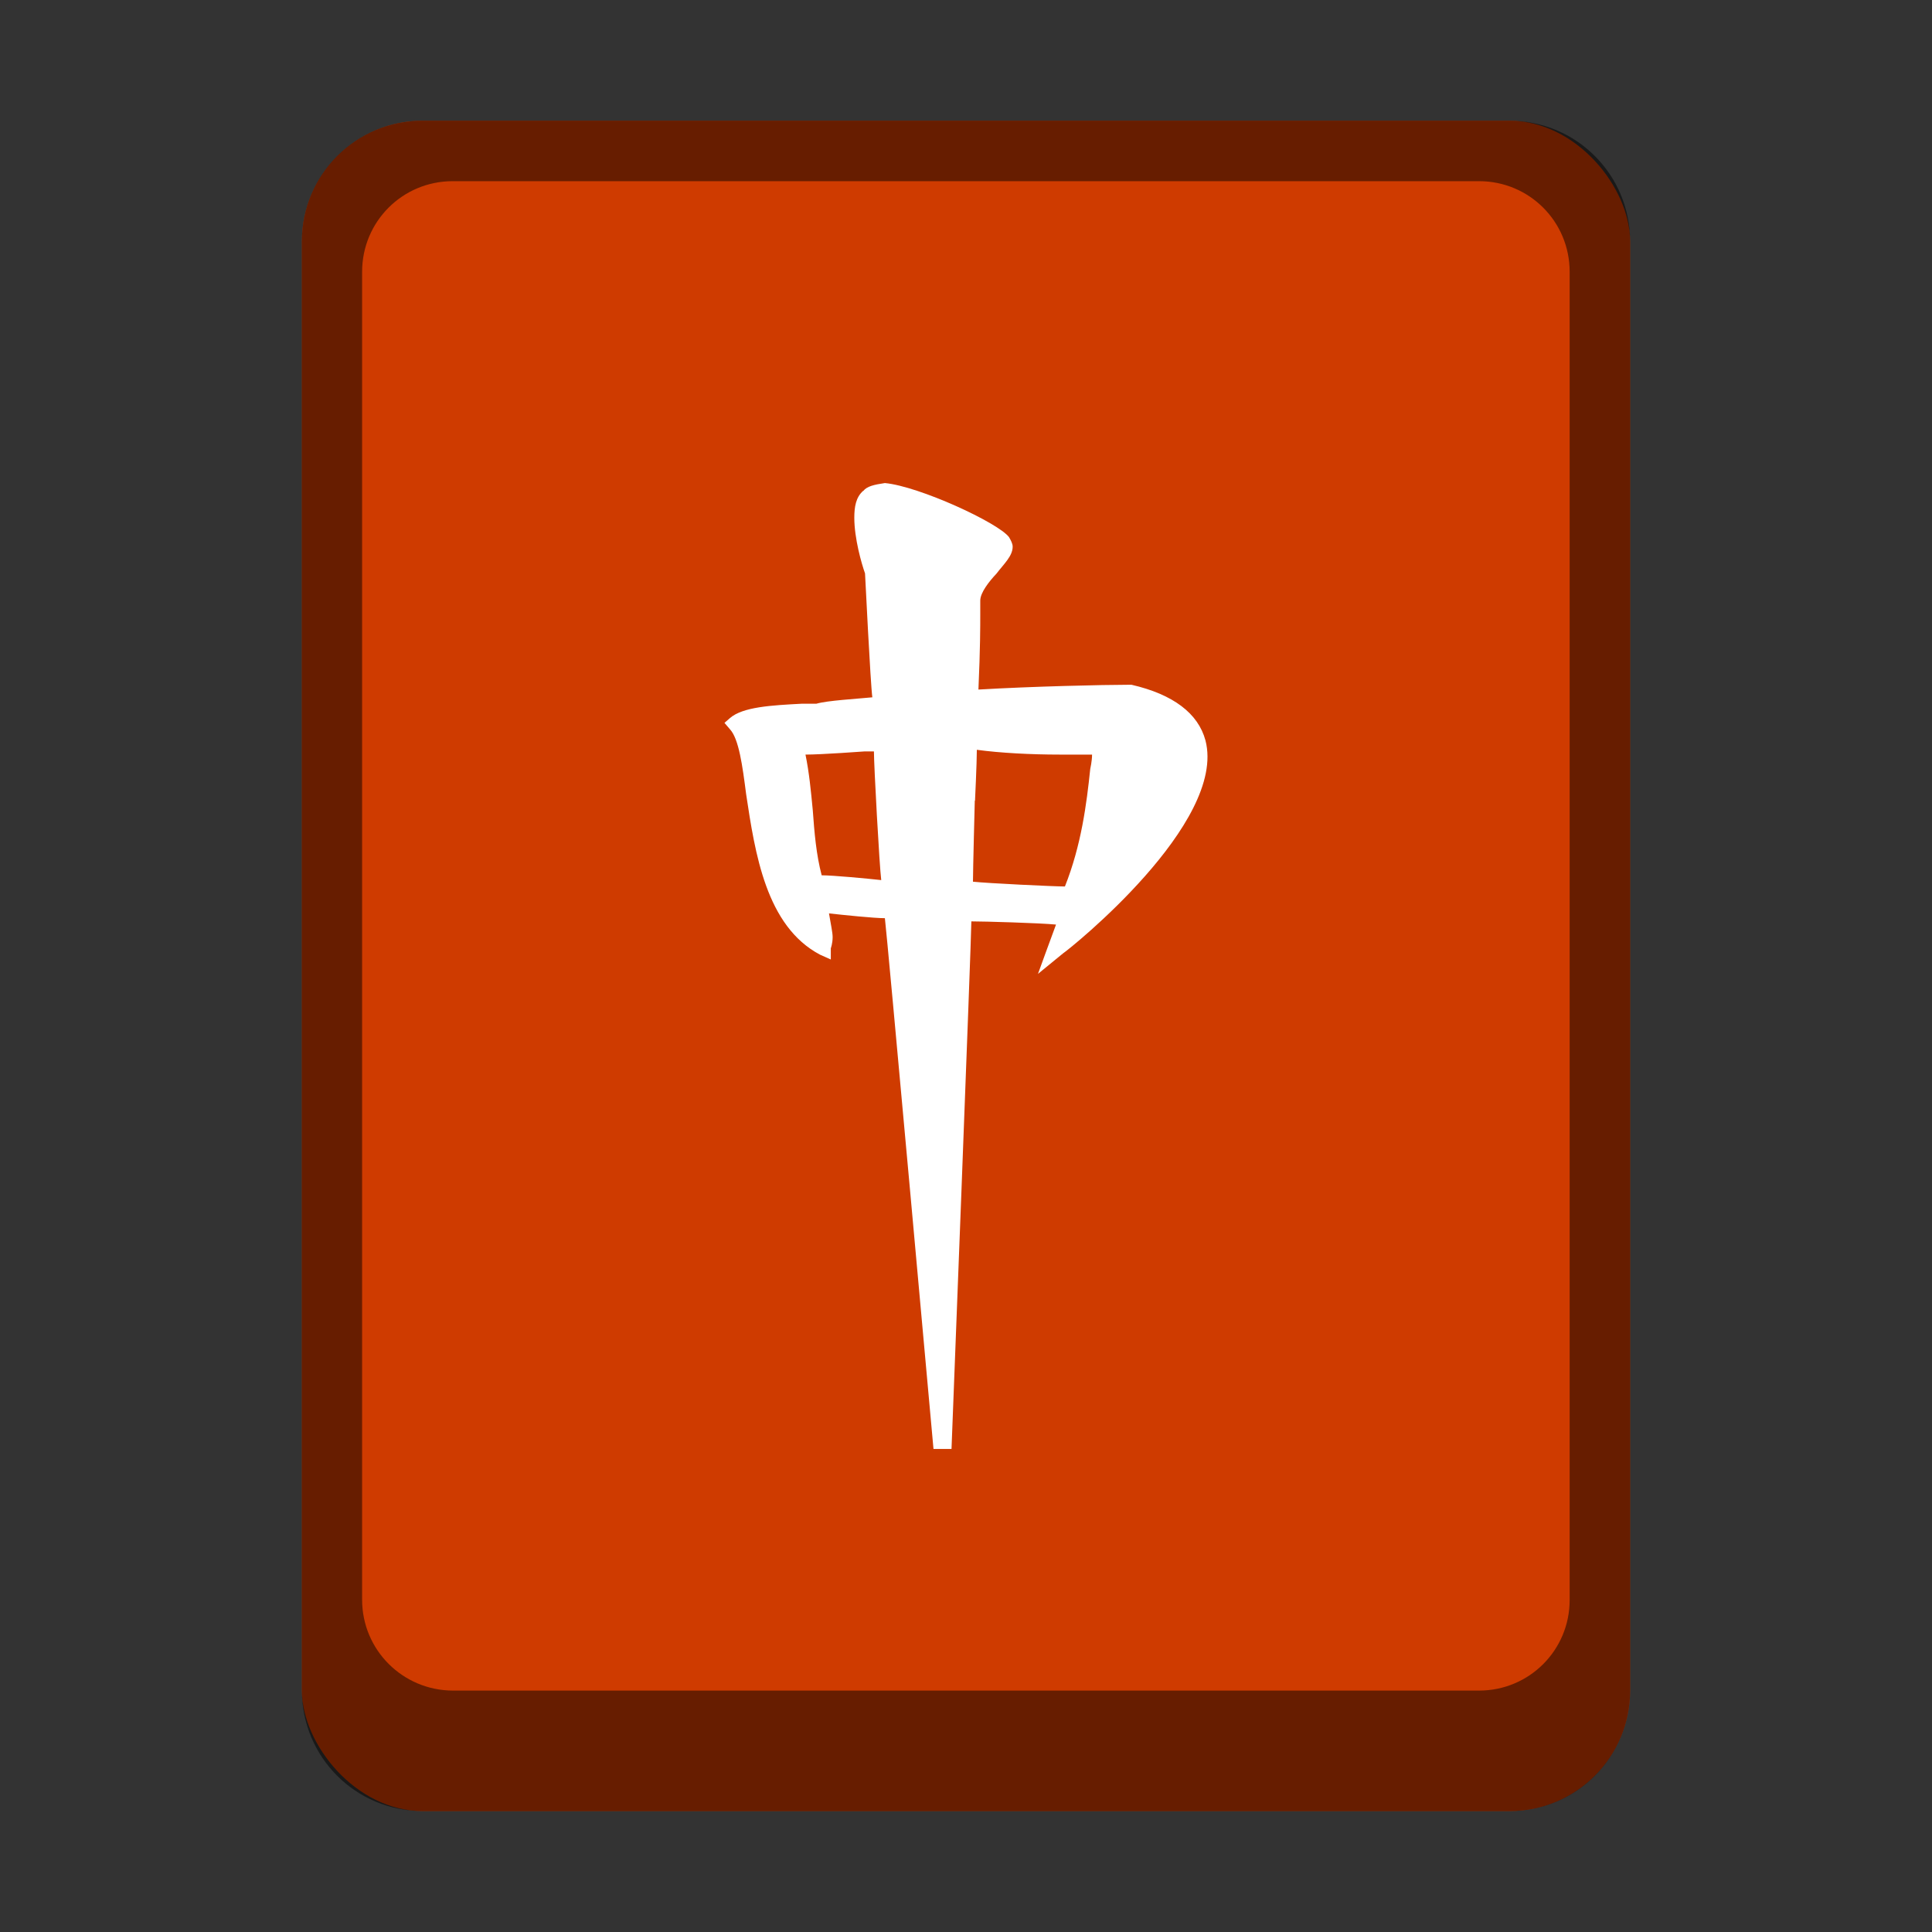 <?xml version="1.0" encoding="UTF-8" standalone="no"?>
<!-- Created with Inkscape (http://www.inkscape.org/) -->

<svg
   width="32"
   height="32"
   viewBox="0 0 8.467 8.467"
   version="1.1"
   id="svg5"
   inkscape:version="1.2 (dc2aedaf03, 2022-05-15)"
   sodipodi:docname="kmahjongg.svg"
   xmlns:inkscape="http://www.inkscape.org/namespaces/inkscape"
   xmlns:sodipodi="http://sodipodi.sourceforge.net/DTD/sodipodi-0.dtd"
   xmlns="http://www.w3.org/2000/svg"
   xmlns:svg="http://www.w3.org/2000/svg">
  <rect x="0" y="0" width="8.467" height="8.467" fill="#333333" stroke="none"/>
  <sodipodi:namedview
     id="namedview7"
     pagecolor="#ffffff"
     bordercolor="#666666"
     borderopacity="1.0"
     inkscape:pageshadow="2"
     inkscape:pageopacity="0.0"
     inkscape:pagecheckerboard="0"
     inkscape:document-units="px"
     showgrid="false"
     units="px"
     height="48px"
     inkscape:zoom="23.798563"
     inkscape:cx="14.832828"
     inkscape:cy="15.841293"
     inkscape:window-width="1920"
     inkscape:window-height="1016"
     inkscape:window-x="0"
     inkscape:window-y="0"
     inkscape:window-maximized="1"
     inkscape:current-layer="svg5"
     showguides="false"
     inkscape:showpageshadow="2"
     inkscape:deskcolor="#d1d1d1" />
  <defs
     id="defs2" />
  <rect
     style="opacity:1;fill:#cf3b00;fill-opacity:1;stroke-width:0.265"
     id="rect1162"
     width="5.821"
     height="7.408"
     x="1.323"
     y="0.529"
     ry="0.529" />
  <path
     d="m 3.783,2.151 c -0.032,0.028 -0.039,0.07 -0.039,0.118 0,0.091 0.032,0.202 0.047,0.244 0,0 0.024,0.487 0.032,0.543 -0.071,0.007 -0.197,0.014 -0.245,0.028 h -0.063 c -0.134,0.007 -0.26,0.014 -0.316,0.063 l -0.024,0.021 0.024,0.028 c 0.039,0.042 0.055,0.16 0.071,0.285 0.039,0.258 0.087,0.578 0.324,0.703 l 0.047,0.021 v -0.049 c 0,0 0.008,-0.021 0.008,-0.049 0,-0.021 -0.008,-0.056 -0.016,-0.104 0.063,0.007 0.197,0.021 0.245,0.021 0.008,0.056 0.213,2.326 0.213,2.326 h 0.079 c 0,0 0.087,-2.242 0.087,-2.312 0.055,0 0.3,0.007 0.371,0.014 -0.016,0.042 -0.079,0.216 -0.079,0.216 L 4.659,4.178 C 4.691,4.157 5.377,3.607 5.283,3.245 5.251,3.126 5.141,3.043 4.959,3.001 h -0.016 c -0.103,0 -0.418,0.007 -0.655,0.021 0.008,-0.181 0.008,-0.279 0.008,-0.327 v -0.063 c 0,-0.035 0.039,-0.084 0.071,-0.118 0.032,-0.042 0.071,-0.077 0.071,-0.118 0,-0.014 -0.008,-0.028 -0.016,-0.042 -0.047,-0.063 -0.394,-0.223 -0.544,-0.237 -0.047,0.007 -0.079,0.014 -0.095,0.035 z m 0.008,1.142 h 0.039 c 0,0.063 0.024,0.501 0.032,0.564 -0.063,-0.007 -0.213,-0.021 -0.261,-0.021 -0.024,-0.091 -0.032,-0.188 -0.039,-0.285 -0.008,-0.084 -0.016,-0.167 -0.032,-0.244 0.071,0 0.26,-0.014 0.26,-0.014 z m 0.482,0.216 c 0,0 0.008,-0.167 0.008,-0.223 0.103,0.014 0.237,0.021 0.363,0.021 h 0.142 c 0,0.028 -0.008,0.063 -0.008,0.063 -0.016,0.153 -0.039,0.334 -0.111,0.515 -0.047,0 -0.339,-0.014 -0.403,-0.021 0,-0.049 0.008,-0.355 0.008,-0.355 z"
     style="fill:#ffffff;stroke-width:0.302"
     id="path7652" />
  <path
     id="rect1825"
     style="opacity:0.5;fill:#000000;fill-opacity:1;stroke-width:0.265"
     d="m 1.852,0.529 c -0.293,0 -0.529,0.236 -0.529,0.529 v 6.35 c 0,0.293 0.236,0.529 0.529,0.529 h 4.763 C 6.908,7.938 7.144,7.701 7.144,7.408 V 1.058 c 0,-0.293 -0.236,-0.529 -0.529,-0.529 z m 0.132,0.265 h 4.498 c 0.22,0 0.397,0.177 0.397,0.397 v 5.821 c 0,0.22 -0.177,0.397 -0.397,0.397 H 1.984 C 1.765,7.408 1.587,7.231 1.587,7.011 V 1.191 c 0,-0.22 0.177,-0.397 0.397,-0.397 z"
     sodipodi:nodetypes="ssssssssssssssssss" />
</svg>

